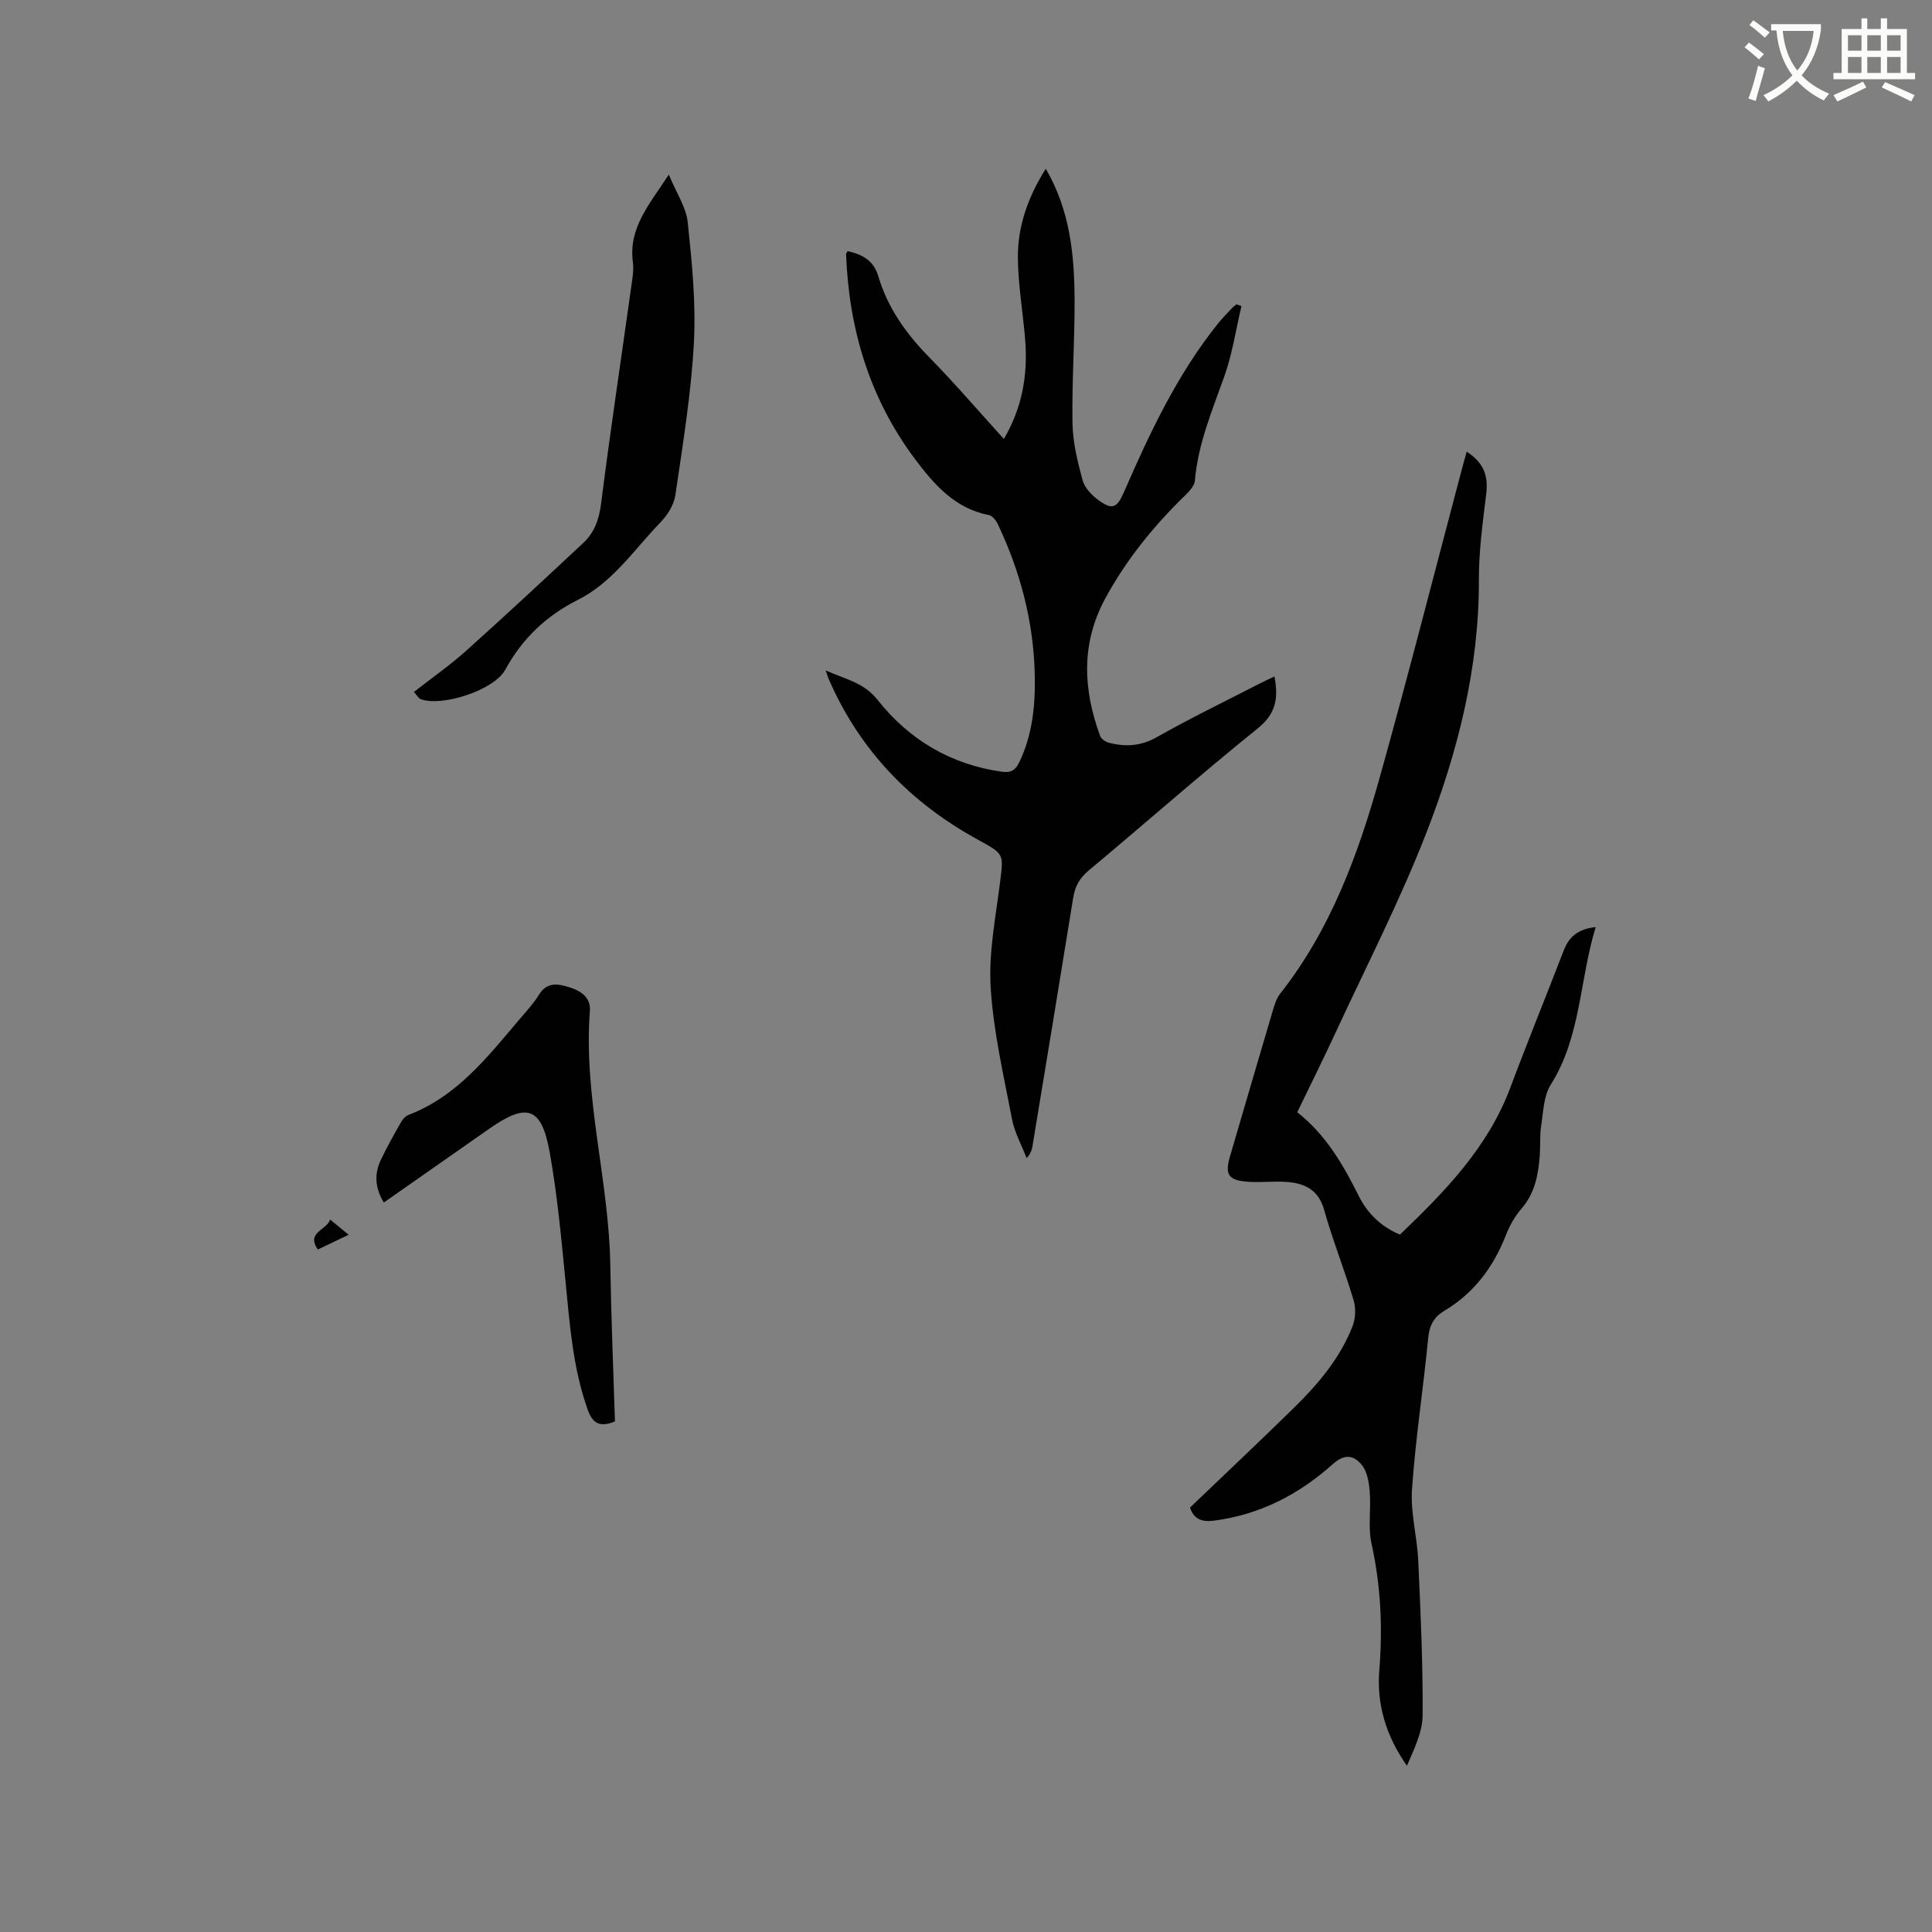 <svg enable-background="new 0 0 400 400" viewBox="0 0 400 400" xmlns="http://www.w3.org/2000/svg"><rect x="0" y="0" width="400" height="400" fill="#808080" stroke="none"/><path d="m362.1 8.8c1.1.8 2.1 1.6 3.1 2.4l-1 1.1c-1.3-1.1-2.3-2-3-2.5zm1.9 4.8c.5.2.9.4 1.4.5-.6 2.3-1.3 4.5-1.9 6.8l-1.5-.5c.8-2.1 1.4-4.3 2-6.8zm-1-9.4c1.3.9 2.4 1.8 3.4 2.5l-1 1.1c-1.4-1.2-2.4-2.1-3.2-2.6zm3.7 2.2v-1.4h10.3v1.2c-.5 3.6-1.8 6.8-4 9.4 1.5 1.6 3.4 2.8 5.7 3.8-.3.4-.7.8-1.1 1.4-2.3-1.1-4.1-2.5-5.6-4.1-1.6 1.6-3.6 3.1-5.9 4.3-.3-.5-.7-.9-1-1.3 2.4-1.1 4.4-2.5 6-4.1-1.9-2.5-3-5.6-3.3-9.3h-1.1zm8.8 0h-6.4c.3 3.3 1.3 6 3 8.2 2-2.3 3.1-5.1 3.4-8.2z" fill="#fbfcfa"/><path d="m385.3 3.8h1.3v2.2h2.8v-2.2h1.3v2.2h4.1v9.1h1.7v1.3h-16.9v-1.3h1.7v-9.1h4.1v-2.2zm.4 13.1.7 1.2c-1.8.9-3.8 1.9-6 2.9-.2-.4-.5-.8-.8-1.3 2.3-1 4.3-1.9 6.1-2.8zm-3.1-6.4h2.8v-3.2h-2.8zm0 4.6h2.8v-3.3h-2.8zm4-4.6h2.8v-3.2h-2.8zm0 4.6h2.8v-3.3h-2.8zm3.7 1.9c2.1.9 4.1 1.8 6.1 2.7l-.7 1.3c-2.2-1.1-4.2-2-6.1-2.9zm3.2-9.7h-2.8v3.2h2.8zm-2.8 7.8h2.8v-3.3h-2.8z" fill="#fbfcfa"/><g fill="#010101"><path d="m175.5 51.99c2.99.68 5.37 1.89 6.35 5.21 1.93 6.53 5.74 11.88 10.5 16.73 5.26 5.36 10.16 11.09 15.49 16.95 3.84-6.55 4.99-13.37 4.41-20.54-.46-5.69-1.47-11.37-1.51-17.05-.04-6.53 2.14-12.6 5.78-18.35 5.06 8.68 5.93 17.94 5.96 27.3.03 8.48-.58 16.96-.43 25.43.07 3.94 1.05 7.92 2.09 11.76.42 1.56 1.88 3.09 3.26 4.1 2.89 2.12 3.86 1.66 5.3-1.64 5.34-12.25 11-24.33 19.43-34.85.93-1.16 1.98-2.21 2.99-3.3.26-.28.59-.49.89-.73.34.12.68.25 1.02.37-1.15 4.85-1.88 9.85-3.54 14.52-2.51 7.09-5.46 13.99-6.1 21.62-.09 1.07-1.16 2.19-2.02 3.04-6.5 6.32-12.15 13.28-16.5 21.27-5.09 9.35-4.65 18.9-1.09 28.56.22.6 1.09 1.19 1.76 1.37 3.47.92 6.68.73 10.02-1.17 7-3.96 14.25-7.47 21.41-11.15.91-.47 1.86-.89 2.89-1.38.85 4.41.36 7.67-3.43 10.72-11.88 9.58-23.34 19.68-35.06 29.47-1.84 1.54-2.78 3.22-3.16 5.53-2.77 17.15-5.6 34.28-8.43 51.42-.13.81-.35 1.61-1.22 2.58-1.04-2.68-2.5-5.28-3.03-8.06-1.73-9.04-3.85-18.09-4.42-27.23-.45-7.18 1.02-14.51 1.93-21.74.74-5.91.93-5.89-4.41-8.81-14.04-7.65-24.61-18.54-31.03-33.3-.16-.38-.28-.77-.66-1.84 4.11 1.85 7.87 2.47 10.75 6.1 6.52 8.24 15.14 13.39 25.76 14.88 1.96.28 2.84-.4 3.63-2.06 2.76-5.82 3.31-12 3.15-18.3-.28-10.86-3.01-21.13-7.65-30.91-.36-.77-1.13-1.74-1.85-1.88-7.06-1.34-11.41-6.41-15.32-11.63-9.36-12.51-13.66-26.86-14.24-42.39.01-.15.19-.33.33-.62z"/><path d="m246.38 312.12c7.35-7.05 14.62-13.87 21.72-20.85 4.93-4.85 9.38-10.16 11.93-16.69.62-1.6.71-3.74.22-5.39-1.88-6.28-4.33-12.4-6.11-18.71-1.17-4.16-3.99-5.48-7.68-5.77-2.63-.2-5.3.14-7.94-.03-4.21-.27-4.98-1.45-3.85-5.31 2.95-10.06 5.88-20.12 8.86-30.17.36-1.2.74-2.49 1.5-3.45 10.45-13.26 16.14-28.77 20.61-44.72 5.99-21.41 11.47-42.96 17.17-64.44.27-1.02.56-2.04.85-3.08 3.52 2.28 4.51 4.93 4.04 8.8-.7 5.84-1.53 11.73-1.51 17.6.07 18.33-4.36 35.78-10.91 52.6-5.44 13.98-12.33 27.39-18.64 41.02-2.57 5.56-5.31 11.04-8.06 16.75 5.95 4.66 9.51 10.87 12.75 17.36 1.79 3.57 4.57 6.32 8.52 7.97 9.28-8.9 18.2-18.01 22.85-30.43 3.56-9.51 7.4-18.91 11.05-28.39 1.1-2.86 2.99-4.46 6.62-4.85-3.37 11.02-3.02 22.66-9.31 32.64-1.47 2.33-1.53 5.61-1.98 8.49-.31 1.98-.14 4.02-.28 6.03-.29 4.05-.99 7.91-3.82 11.17-1.36 1.57-2.44 3.5-3.2 5.45-2.59 6.63-6.62 12.02-12.78 15.69-2.17 1.29-3.06 3.04-3.31 5.63-1.01 10.44-2.63 20.83-3.35 31.29-.34 4.87 1.07 9.84 1.29 14.78.49 10.67.98 21.35.91 32.02-.02 3.51-1.78 7-3.25 10.45-4.29-6.09-6.3-12.67-5.72-19.77.72-8.85.31-17.52-1.61-26.21-.76-3.43-.08-7.16-.37-10.73-.15-1.88-.49-4.08-1.58-5.48-1.57-2-3.48-2.58-6.07-.26-6.98 6.26-15.09 10.47-24.57 11.7-2.45.31-4.18-.21-4.99-2.71z"/><path d="m138.47 36.15c1.56 3.79 3.59 6.75 3.92 9.89.87 8.28 1.72 16.68 1.27 24.97-.57 10.54-2.3 21.03-3.83 31.49-.29 2.01-1.64 4.16-3.1 5.66-5.43 5.61-9.85 12.39-17.06 16.02-6.57 3.31-11.53 8-15.07 14.49-2.31 4.23-13.09 7.71-17.48 6.09-.5-.19-.83-.86-1.42-1.5 3.67-2.88 7.4-5.47 10.76-8.48 8.2-7.35 16.26-14.86 24.31-22.38 2.3-2.15 3.27-4.87 3.68-8.14 1.9-15.01 4.16-29.97 6.25-44.95.23-1.67.55-3.41.33-5.06-.93-7.06 3.37-11.87 7.44-18.1z"/><path d="m79.46 248.97c-1.89-3.13-1.95-6-.61-8.83 1.27-2.67 2.73-5.26 4.19-7.83.34-.6.93-1.24 1.55-1.48 10.08-3.87 16.41-12.07 23.05-19.89 1.37-1.61 2.83-3.19 3.94-4.98 1.69-2.74 3.95-2.29 6.36-1.54 2.41.76 4.4 2.16 4.19 4.89-1.37 17.81 3.96 35.07 4.23 52.75.17 10.78.63 21.55.96 32.22-3.29 1.4-4.7.23-5.64-2.42-3.1-8.68-3.73-17.76-4.62-26.83-.87-8.84-1.69-17.72-3.25-26.45-1.68-9.41-4.7-10.36-12.51-4.89-7.19 5.04-14.38 10.06-21.84 15.28z"/><path d="m68.34 252.49c1.48 1.21 2.5 2.05 3.85 3.16-2.44 1.16-4.3 2.05-6.4 3.05-2.46-3.62 1.88-3.98 2.55-6.21z"/></g></svg>